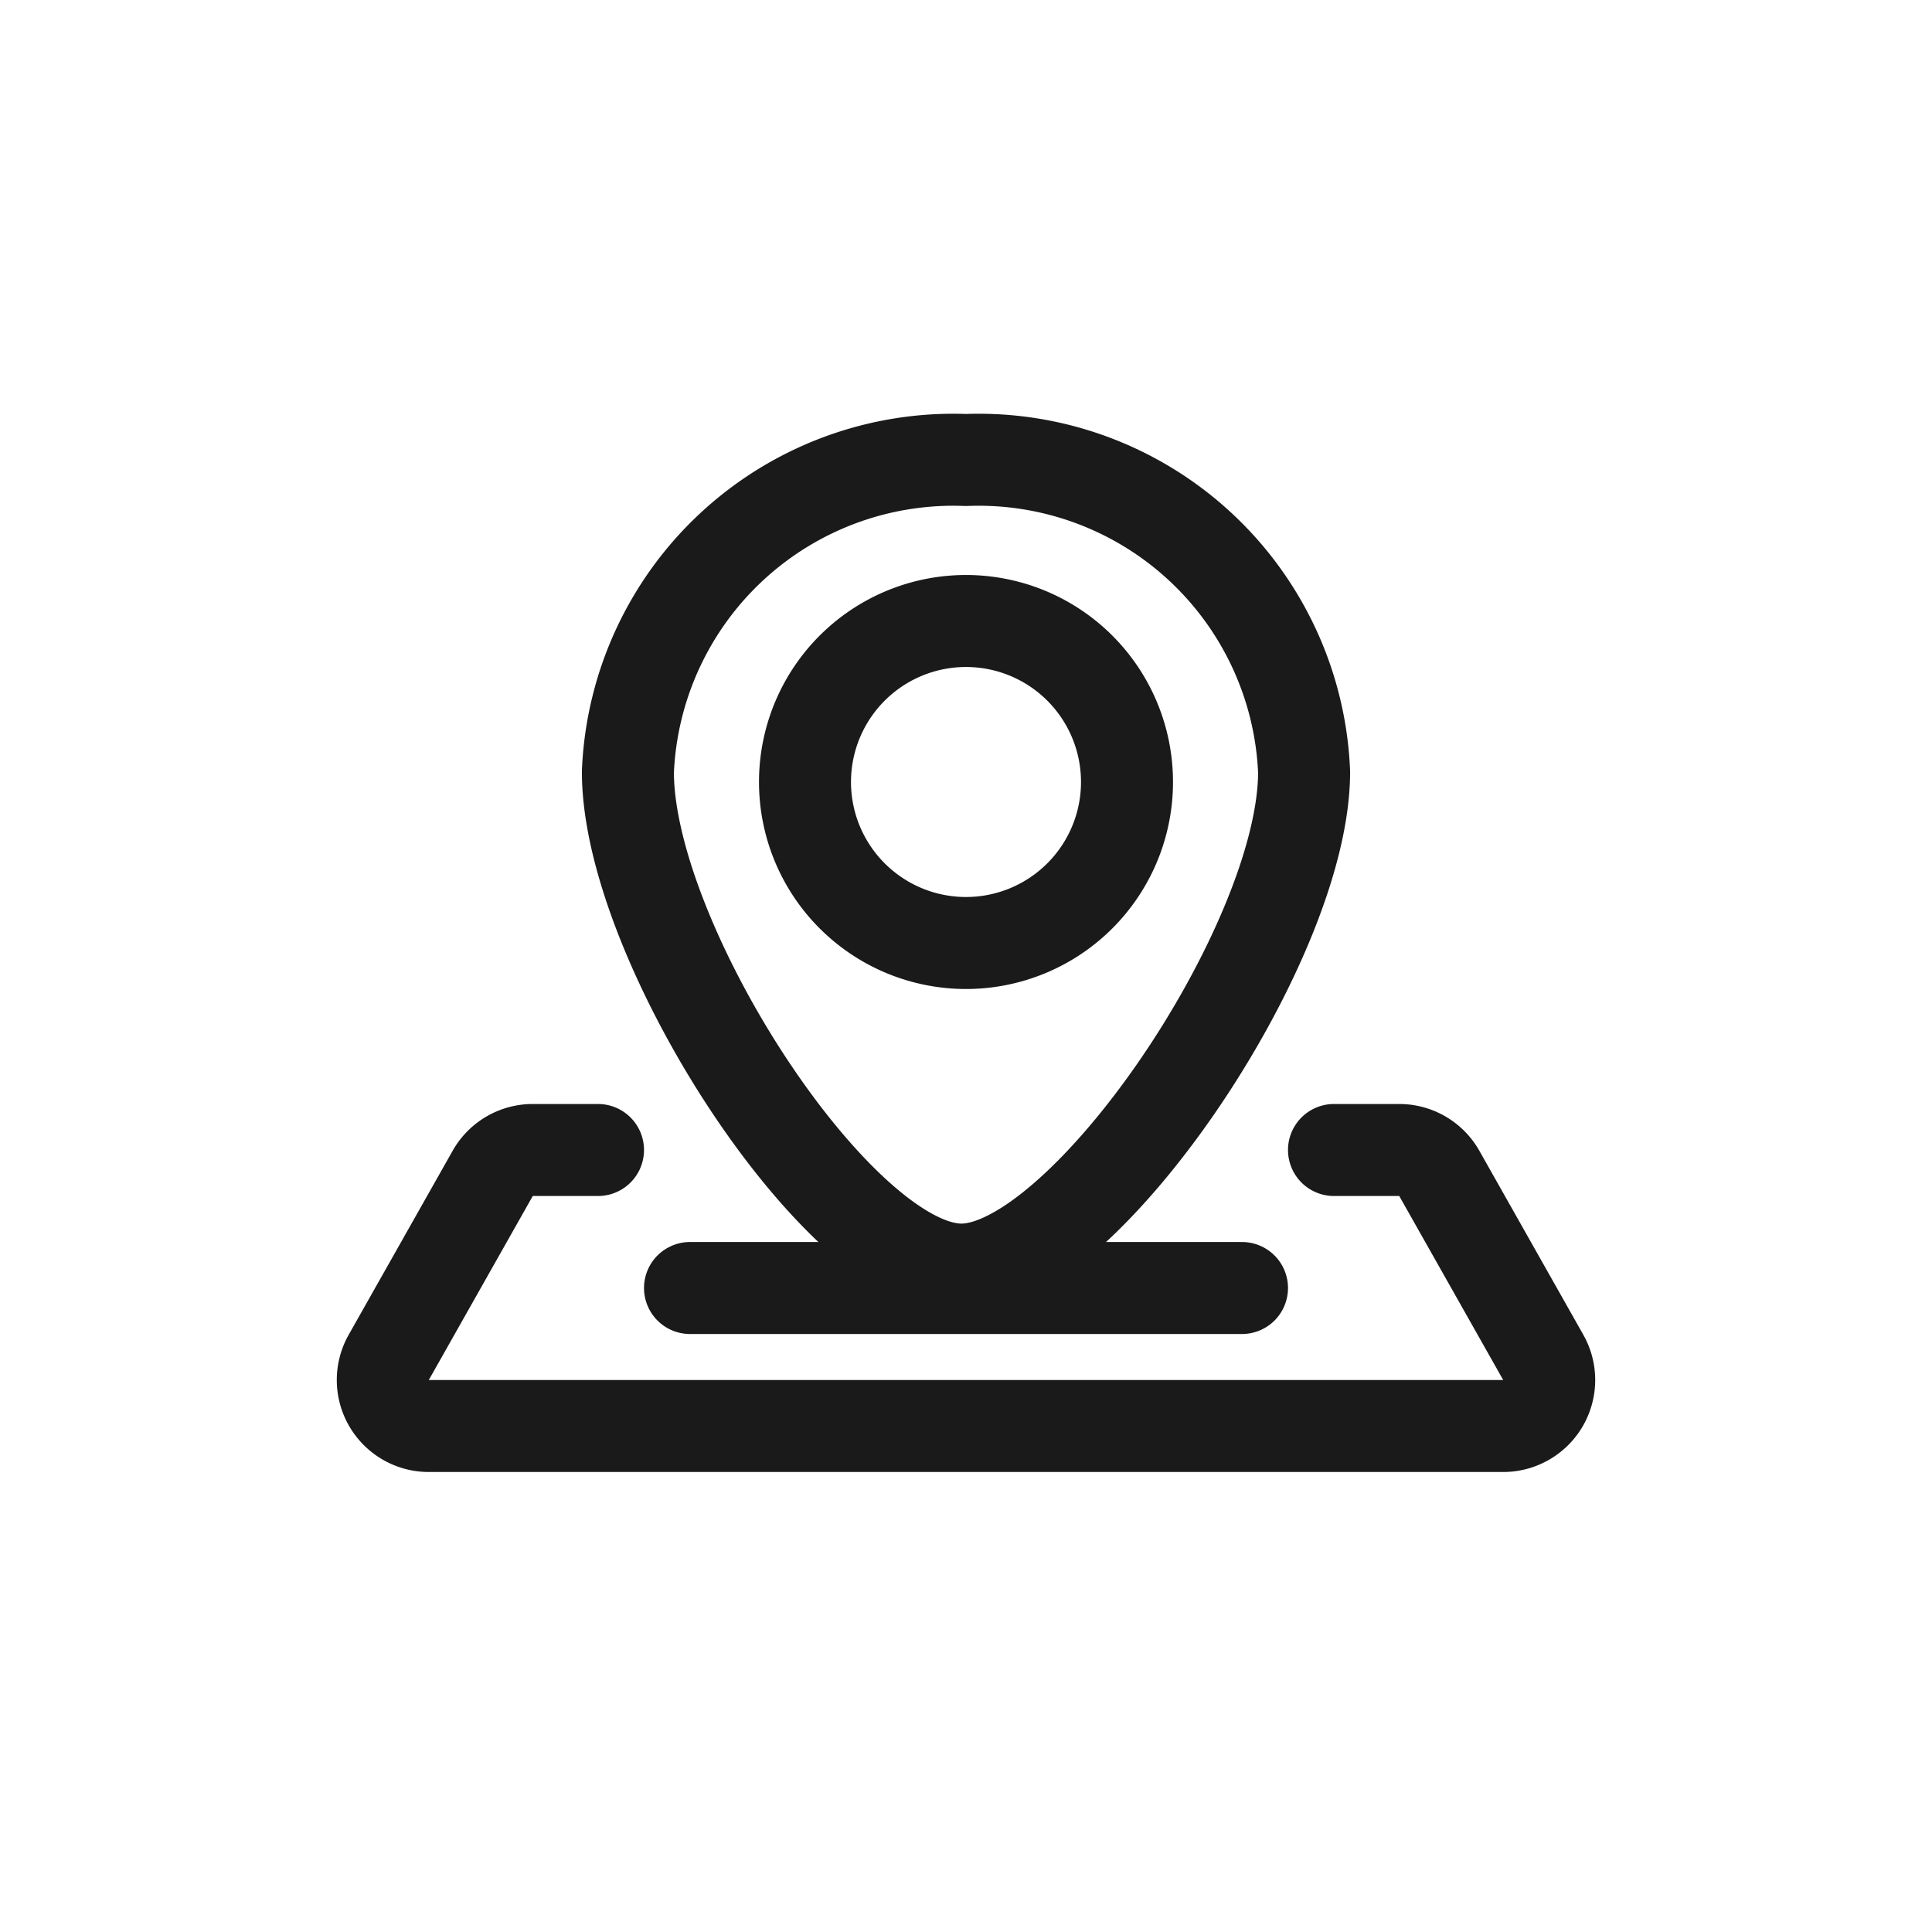 <svg id="图层_1" data-name="图层 1" xmlns="http://www.w3.org/2000/svg" viewBox="0 0 42 42"><title>icon_map</title><path d="M24.5,17A3.5,3.5,0,1,0,21,20.5,3.5,3.5,0,0,0,24.5,17ZM21,10a7.08,7.08,0,0,0-7.35,6.78c0,3.74,4.61,10.82,7.25,10.82s7.45-7.08,7.45-10.82A7.08,7.08,0,0,0,21,10Z" fill="none" stroke="#1a1a1a" stroke-linecap="round" stroke-linejoin="round" stroke-width="2"/><path d="M13,25H11.58a1,1,0,0,0-.87.51l-2.26,4A1,1,0,0,0,9.32,31H32.68a1,1,0,0,0,.87-1.49l-2.26-4a1,1,0,0,0-.87-.51H29" fill="none" stroke="#1a1a1a" stroke-linecap="round" stroke-linejoin="round" stroke-width="2"/><path d="M15,28H27" fill="none" stroke="#1a1a1a" stroke-linecap="round" stroke-linejoin="round" stroke-width="2"/></svg>